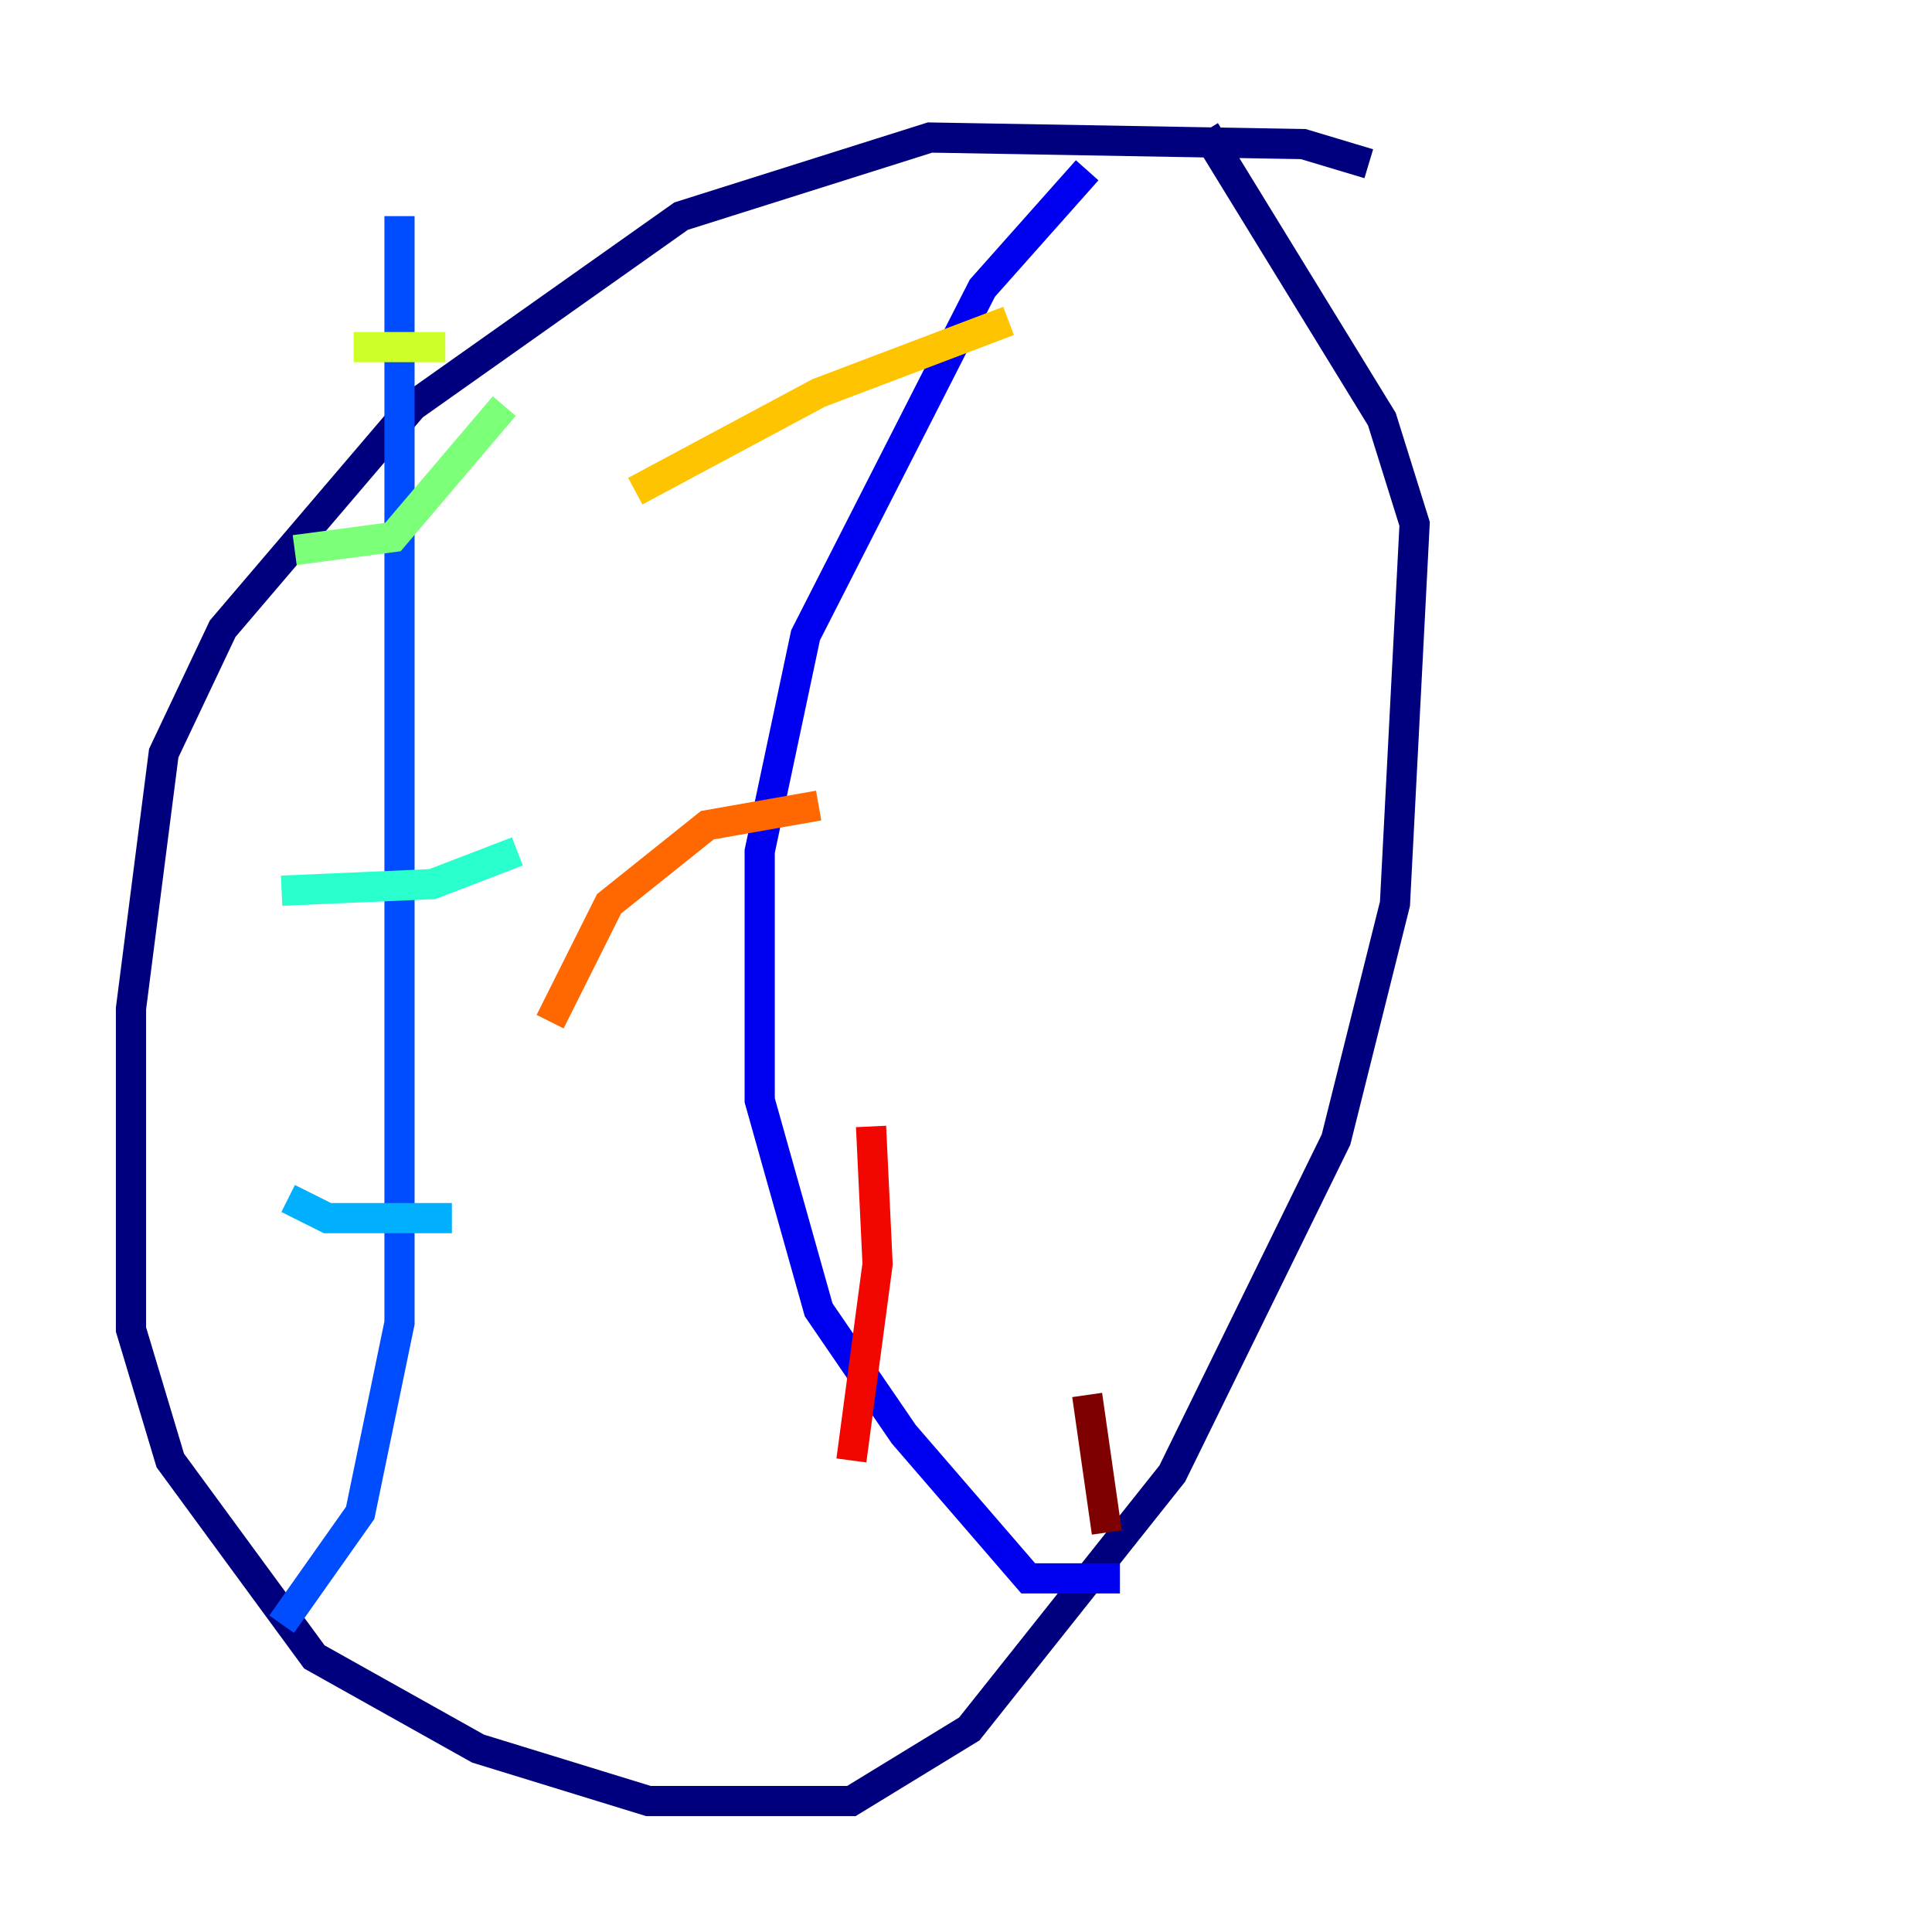 <?xml version="1.0" encoding="utf-8" ?>
<svg baseProfile="tiny" height="128" version="1.2" viewBox="0,0,128,128" width="128" xmlns="http://www.w3.org/2000/svg" xmlns:ev="http://www.w3.org/2001/xml-events" xmlns:xlink="http://www.w3.org/1999/xlink"><defs /><polyline fill="none" points="90.685,10.848 86.346,9.546 61.614,9.112 45.125,14.319 27.336,26.902 14.752,41.654 10.848,49.898 8.678,66.82 8.678,88.081 11.281,96.759 20.827,109.776 31.675,115.851 42.956,119.322 56.407,119.322 64.217,114.549 77.668,97.627 88.515,75.498 92.42,59.878 93.722,34.712 91.552,27.77 79.837,8.678" stroke="#00007f" stroke-width="2" /><polyline fill="none" points="72.027,11.281 65.085,19.091 53.37,42.088 50.332,56.407 50.332,72.895 54.237,86.78 59.878,95.024 68.122,104.57 74.197,104.57" stroke="#0000f1" stroke-width="2" /><polyline fill="none" points="26.468,14.319 26.468,87.647 23.864,100.231 18.658,107.607" stroke="#004cff" stroke-width="2" /><polyline fill="none" points="19.091,79.403 21.695,80.705 29.939,80.705" stroke="#00b0ff" stroke-width="2" /><polyline fill="none" points="18.658,59.01 28.637,58.576 34.278,56.407" stroke="#29ffcd" stroke-width="2" /><polyline fill="none" points="19.525,36.447 26.034,35.58 33.41,26.902" stroke="#7cff79" stroke-width="2" /><polyline fill="none" points="23.43,22.997 29.505,22.997" stroke="#cdff29" stroke-width="2" /><polyline fill="none" points="66.82,21.261 54.237,26.034 42.088,32.542" stroke="#ffc400" stroke-width="2" /><polyline fill="none" points="54.237,53.37 46.861,54.671 40.352,59.878 36.447,67.688" stroke="#ff6700" stroke-width="2" /><polyline fill="none" points="57.709,74.63 58.142,83.742 56.407,96.759" stroke="#f10700" stroke-width="2" /><polyline fill="none" points="72.027,92.42 73.329,101.532" stroke="#7f0000" stroke-width="2" /></svg>